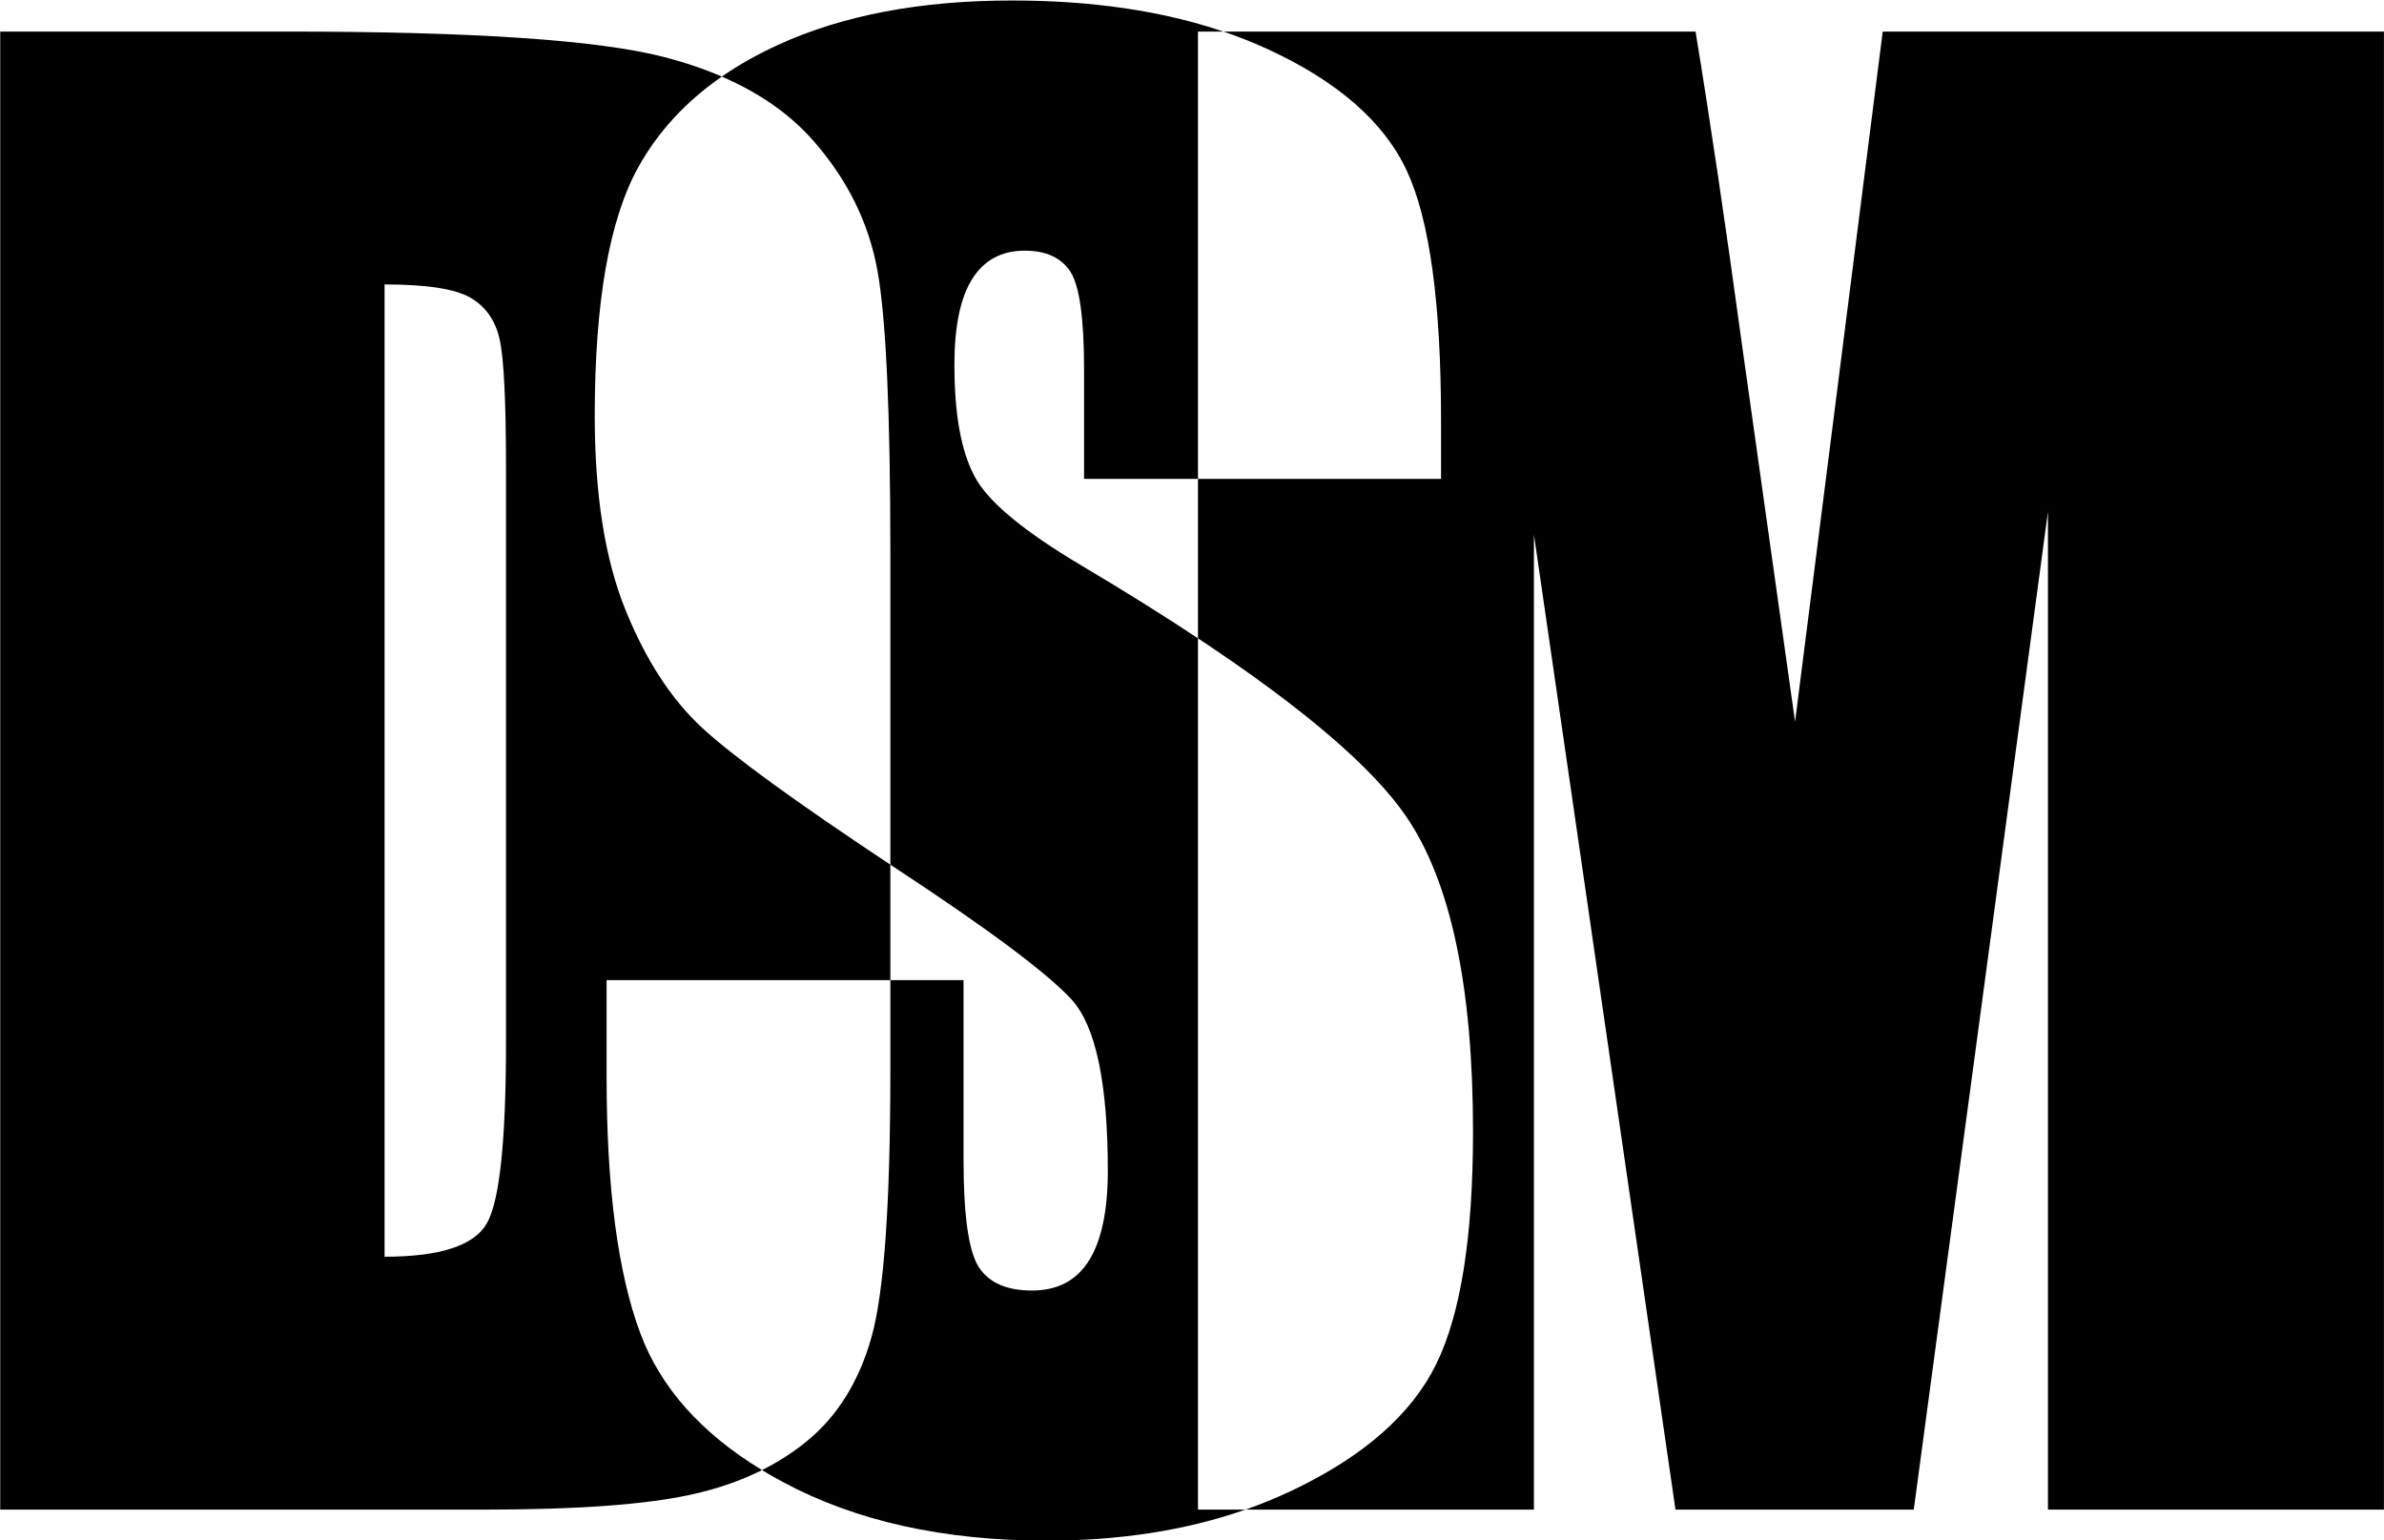 <?xml version="1.0" encoding="UTF-8" standalone="no"?>
<!DOCTYPE svg PUBLIC "-//W3C//DTD SVG 1.1//EN" "http://www.w3.org/Graphics/SVG/1.1/DTD/svg11.dtd">
<svg width="100%" height="100%" viewBox="0 0 325 210" version="1.1" xmlns="http://www.w3.org/2000/svg" xmlns:xlink="http://www.w3.org/1999/xlink" xml:space="preserve" xmlns:serif="http://www.serif.com/" style="fill-rule:evenodd;clip-rule:evenodd;stroke-linejoin:round;stroke-miterlimit:2;">
    <g transform="matrix(1,0,0,1,-87.53,-145.023)">
        <g transform="matrix(5.098,0,0,5.098,-325.801,-860.877)">
            <g transform="matrix(1,0,0,1,10.731,0)">
                <path d="M90.723,236.626C90.156,236.91 89.526,237.128 88.833,237.28C87.613,237.549 85.773,237.683 83.316,237.683L70.352,237.683L70.352,198.157L78.042,198.157C83.006,198.157 86.363,198.384 88.113,198.84C88.667,198.984 89.179,199.158 89.648,199.361C88.682,200.031 87.935,200.842 87.409,201.794C86.636,203.194 86.25,205.408 86.25,208.435C86.25,210.534 86.522,212.26 87.067,213.611C87.613,214.962 88.3,216.019 89.13,216.784C89.955,217.544 91.63,218.761 94.155,220.436L94.155,223.523L86.567,223.523L86.567,226.111C86.567,229.073 86.868,231.36 87.47,232.971C88.012,234.42 89.096,235.638 90.723,236.626ZM80.63,204.919L80.63,230.92C82.111,230.92 83.023,230.623 83.364,230.029C83.706,229.435 83.877,227.82 83.877,225.183L83.877,209.826C83.877,208.036 83.82,206.889 83.706,206.384C83.592,205.88 83.332,205.509 82.925,205.273C82.518,205.037 81.753,204.919 80.63,204.919Z" style="fill-rule:nonzero;"/>
            </g>
            <g transform="matrix(1,0,0,1,-0.154,2.84217e-14)">
                <path d="M100.533,199.361C100.987,199.046 101.49,198.763 102.041,198.511C103.766,197.721 105.85,197.326 108.291,197.326C110.429,197.326 112.314,197.603 113.945,198.157L113.266,198.157L113.266,210.119L110.22,210.119L110.22,207.19C110.22,205.823 110.098,204.952 109.854,204.577C109.61,204.203 109.203,204.016 108.633,204.016C108.015,204.016 107.547,204.268 107.229,204.773C106.912,205.277 106.753,206.042 106.753,207.068C106.753,208.386 106.932,209.379 107.29,210.046C107.632,210.714 108.6,211.519 110.196,212.463C111.322,213.132 112.345,213.772 113.266,214.382L113.266,237.683L114.536,237.683C112.953,238.236 111.181,238.513 109.219,238.513C106.468,238.513 104.12,237.992 102.176,236.95C101.979,236.845 101.79,236.737 101.607,236.626C102.039,236.41 102.435,236.156 102.794,235.864C103.624,235.189 104.206,234.253 104.54,233.056C104.873,231.86 105.04,229.488 105.04,225.94L105.04,223.523L106.997,223.523L106.997,228.332C106.997,229.813 107.132,230.766 107.4,231.189C107.669,231.612 108.145,231.824 108.828,231.824C109.512,231.824 110.021,231.555 110.354,231.018C110.688,230.481 110.855,229.683 110.855,228.625C110.855,226.298 110.537,224.776 109.903,224.06C109.252,223.344 107.648,222.147 105.093,220.471C105.075,220.459 105.058,220.448 105.04,220.436L105.04,212.097C105.04,208.353 104.926,205.843 104.698,204.565C104.47,203.288 103.901,202.128 102.989,201.086C102.366,200.374 101.547,199.799 100.533,199.361Z" style="fill-rule:nonzero;"/>
            </g>
            <g transform="matrix(1,0,0,1,-10.731,0)">
                <path d="M124.523,198.157L137.149,198.157C137.539,200.533 137.954,203.332 138.394,206.555L139.81,216.614L142.154,198.157L155.557,198.157L155.557,237.683L146.572,237.683L146.572,210.998L142.984,237.683L136.612,237.683L132.827,211.609L132.827,237.683L125.113,237.683C125.553,237.529 125.978,237.354 126.388,237.158C128.276,236.255 129.55,235.136 130.209,233.801C130.868,232.466 131.198,230.391 131.198,227.575C131.198,223.702 130.603,220.894 129.415,219.153C128.52,217.84 126.662,216.25 123.843,214.382L123.843,210.119L130.343,210.119L130.343,208.557C130.343,205.416 130.038,203.19 129.428,201.88C128.817,200.569 127.572,199.483 125.692,198.62C125.318,198.449 124.928,198.294 124.523,198.157Z" style="fill-rule:nonzero;"/>
            </g>
        </g>
    </g>
</svg>
